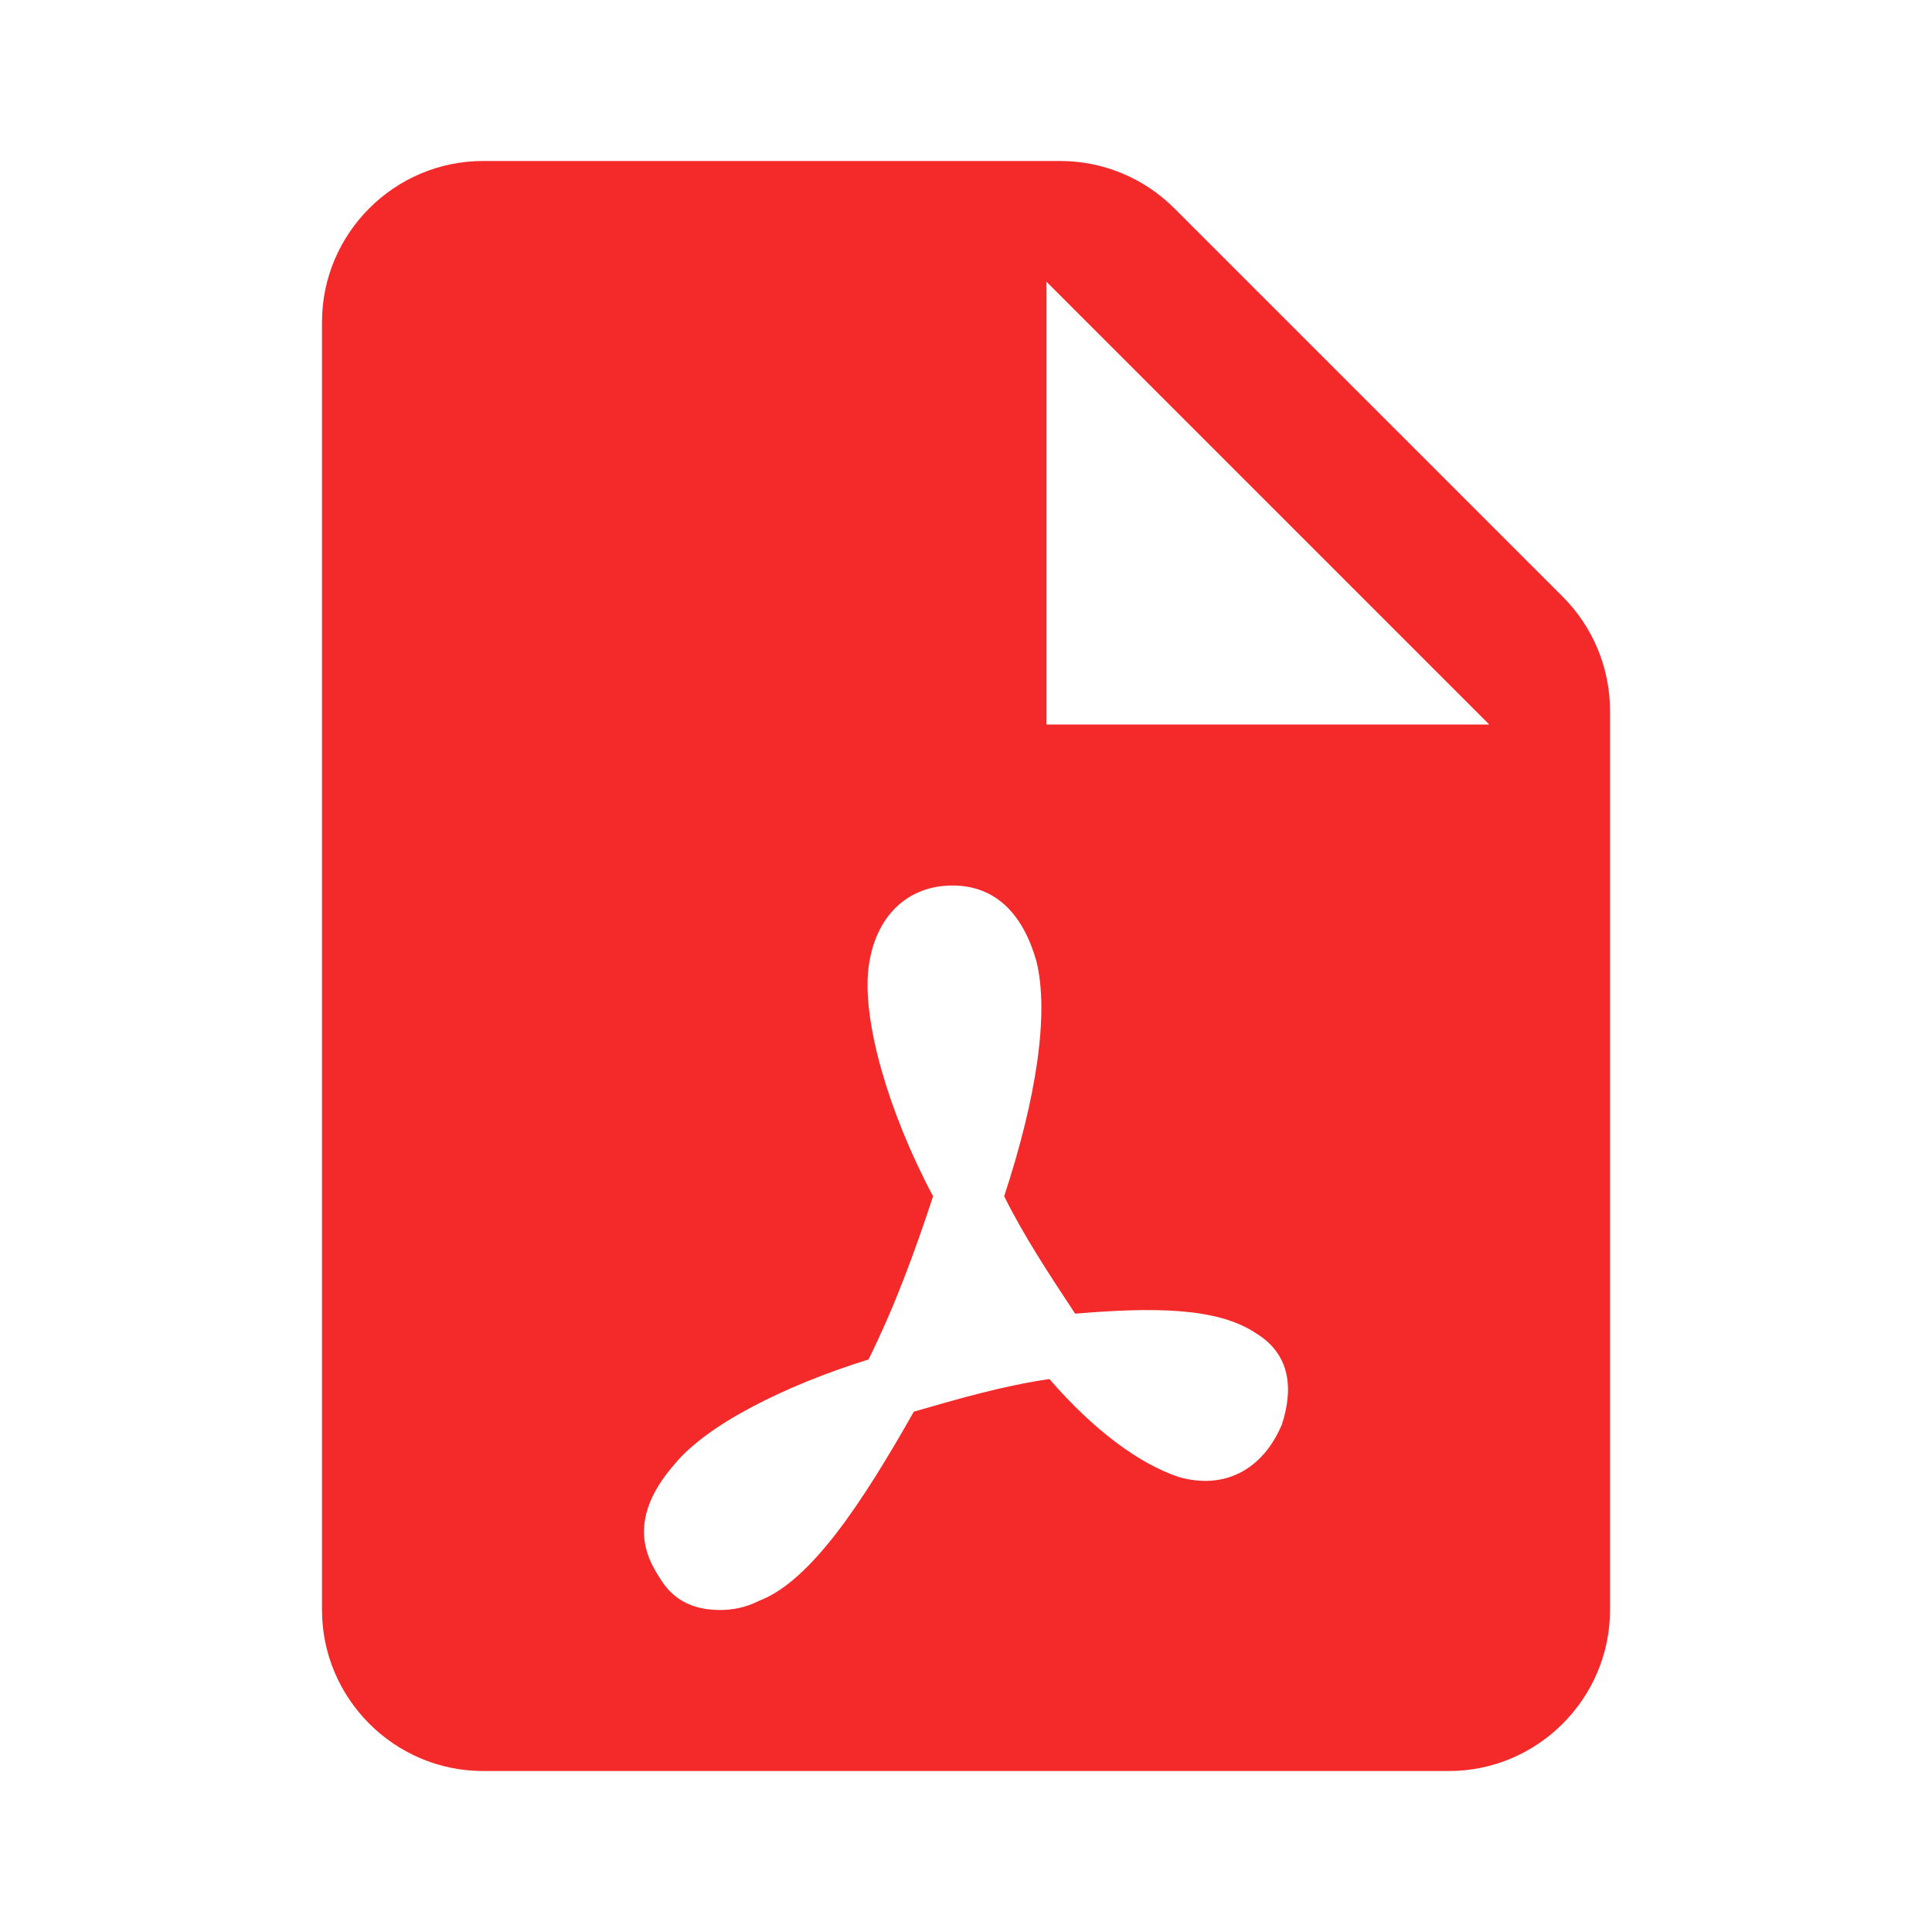 <svg width="24" height="24" viewBox="0 0 24 24" fill="none" xmlns="http://www.w3.org/2000/svg">
<path d="M13.172 2H6C4.9 2 4 2.9 4 4V20C4 21.1 4.9 22 6 22H18C19.1 22 20 21.1 20 20V8.828C20 8.298 19.789 7.789 19.414 7.414L14.586 2.586C14.211 2.211 13.702 2 13.172 2ZM15.923 17.698C15.682 18.266 15.201 18.509 14.64 18.347C14.159 18.185 13.597 17.779 13.036 17.131C12.475 17.212 11.913 17.374 11.352 17.536C10.71 18.671 10.069 19.644 9.427 19.887C9.266 19.968 9.106 20 8.945 20C8.624 20 8.384 19.887 8.223 19.644C8.063 19.401 7.742 18.914 8.383 18.185C8.784 17.698 9.746 17.212 10.789 16.888C11.11 16.239 11.35 15.591 11.591 14.861C11.03 13.807 10.709 12.672 10.789 12.023C10.87 11.373 11.282 11 11.832 11C12.382 11 12.714 11.373 12.875 11.941C13.035 12.59 12.875 13.644 12.474 14.86C12.715 15.347 13.035 15.833 13.356 16.319C14.318 16.238 15.12 16.238 15.602 16.562C16.003 16.806 16.083 17.211 15.923 17.698ZM13 9V3.5L18.5 9H13Z" fill="#F42929"/>
</svg>
